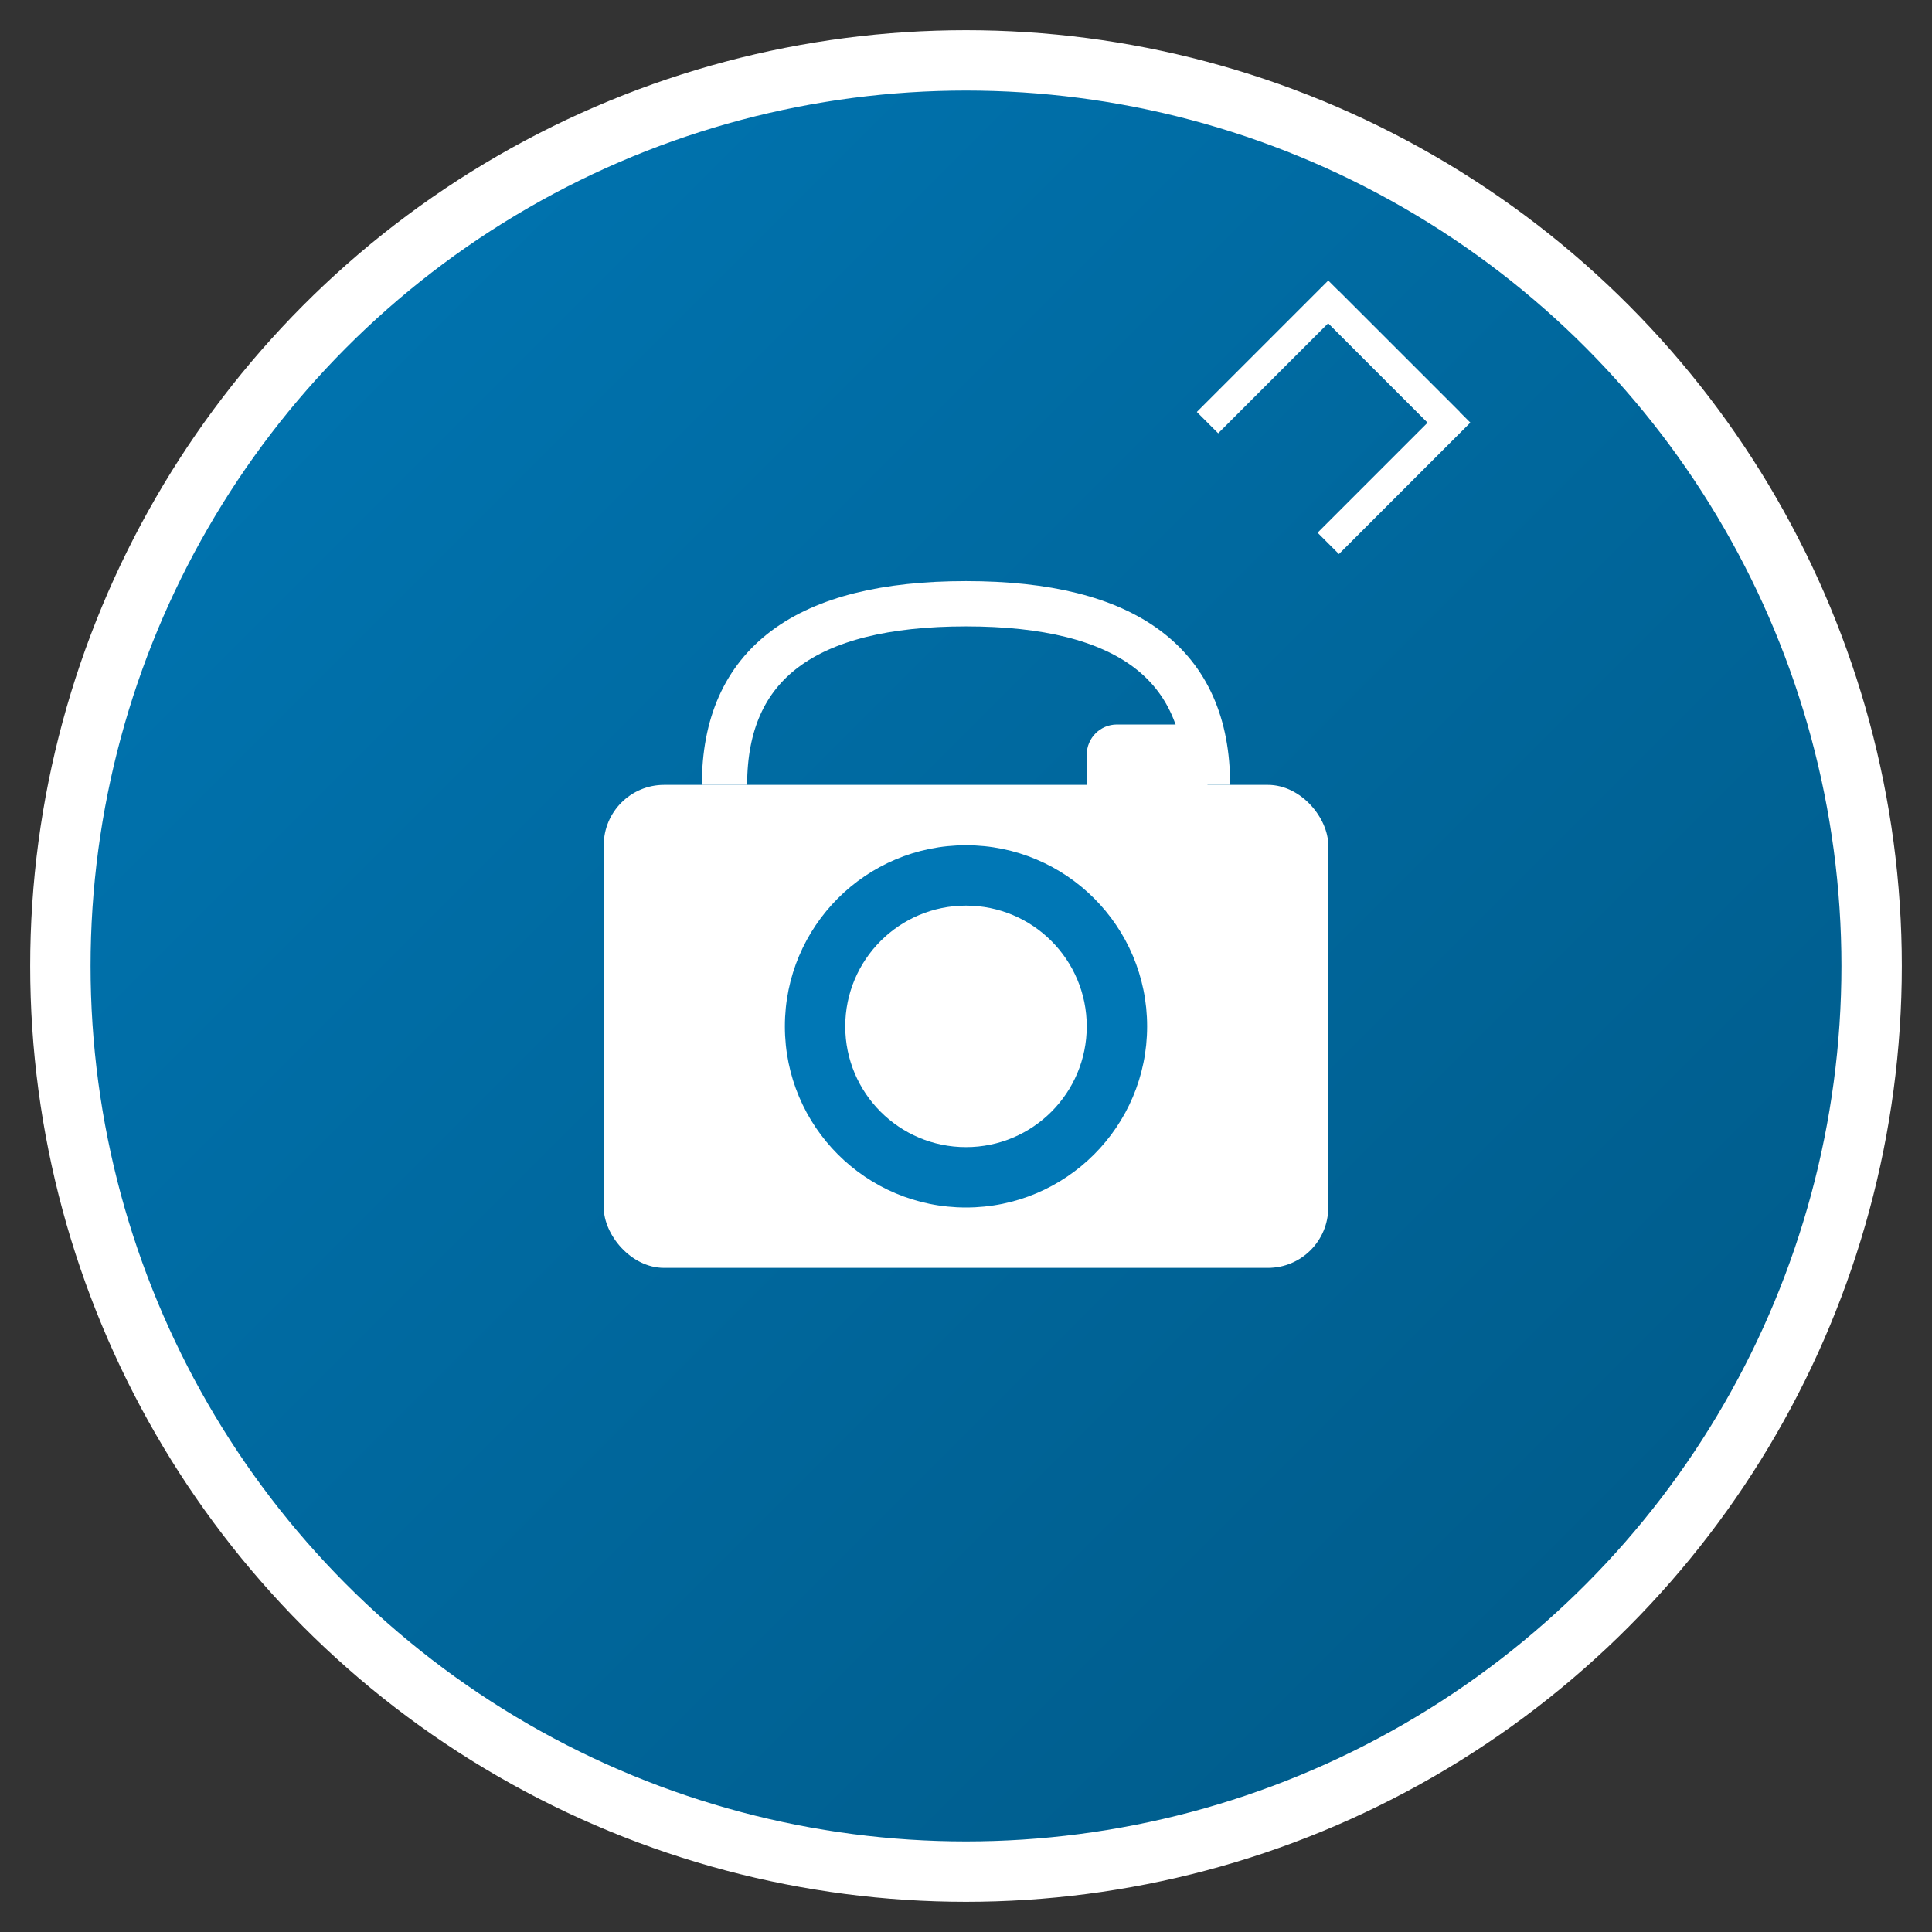 <svg width="128" height="128" viewBox="0 0 128 128" xmlns="http://www.w3.org/2000/svg">
  <rect x="0" y="0" width="128" height="128" fill="#333333" stroke="none"/>
  <defs>
    <linearGradient id="bg" x1="0%" y1="0%" x2="100%" y2="100%">
      <stop offset="0%" style="stop-color:#0077b5;stop-opacity:1" />
      <stop offset="100%" style="stop-color:#005885;stop-opacity:1" />
    </linearGradient>
  </defs>
  
  <!-- Background circle -->
  <circle cx="64" cy="64" r="60" fill="url(#bg)" stroke="#fff" stroke-width="4"/>
  
  <!-- Camera icon -->
  <g transform="translate(32, 32)">
    <!-- Camera body -->
    <rect x="8" y="20" width="48" height="32" rx="4" fill="#fff"/>
    
    <!-- Camera lens -->
    <circle cx="32" cy="36" r="12" fill="#0077b5"/>
    <circle cx="32" cy="36" r="8" fill="#fff"/>
    
    <!-- Camera flash -->
    <rect x="40" y="16" width="8" height="6" rx="2" fill="#fff"/>
    
    <!-- Camera strap -->
    <path d="M 16 20 Q 16 8 32 8 Q 48 8 48 20" stroke="#fff" stroke-width="3" fill="none"/>
  </g>
  
  <!-- Auto-update arrows -->
  <g transform="translate(80, 20)">
    <path d="M 8 0 L 16 8 L 8 16" stroke="#fff" stroke-width="2" fill="none"/>
    <path d="M 0 8 L 8 0 L 16 8" stroke="#fff" stroke-width="2" fill="none"/>
  </g>
</svg>
